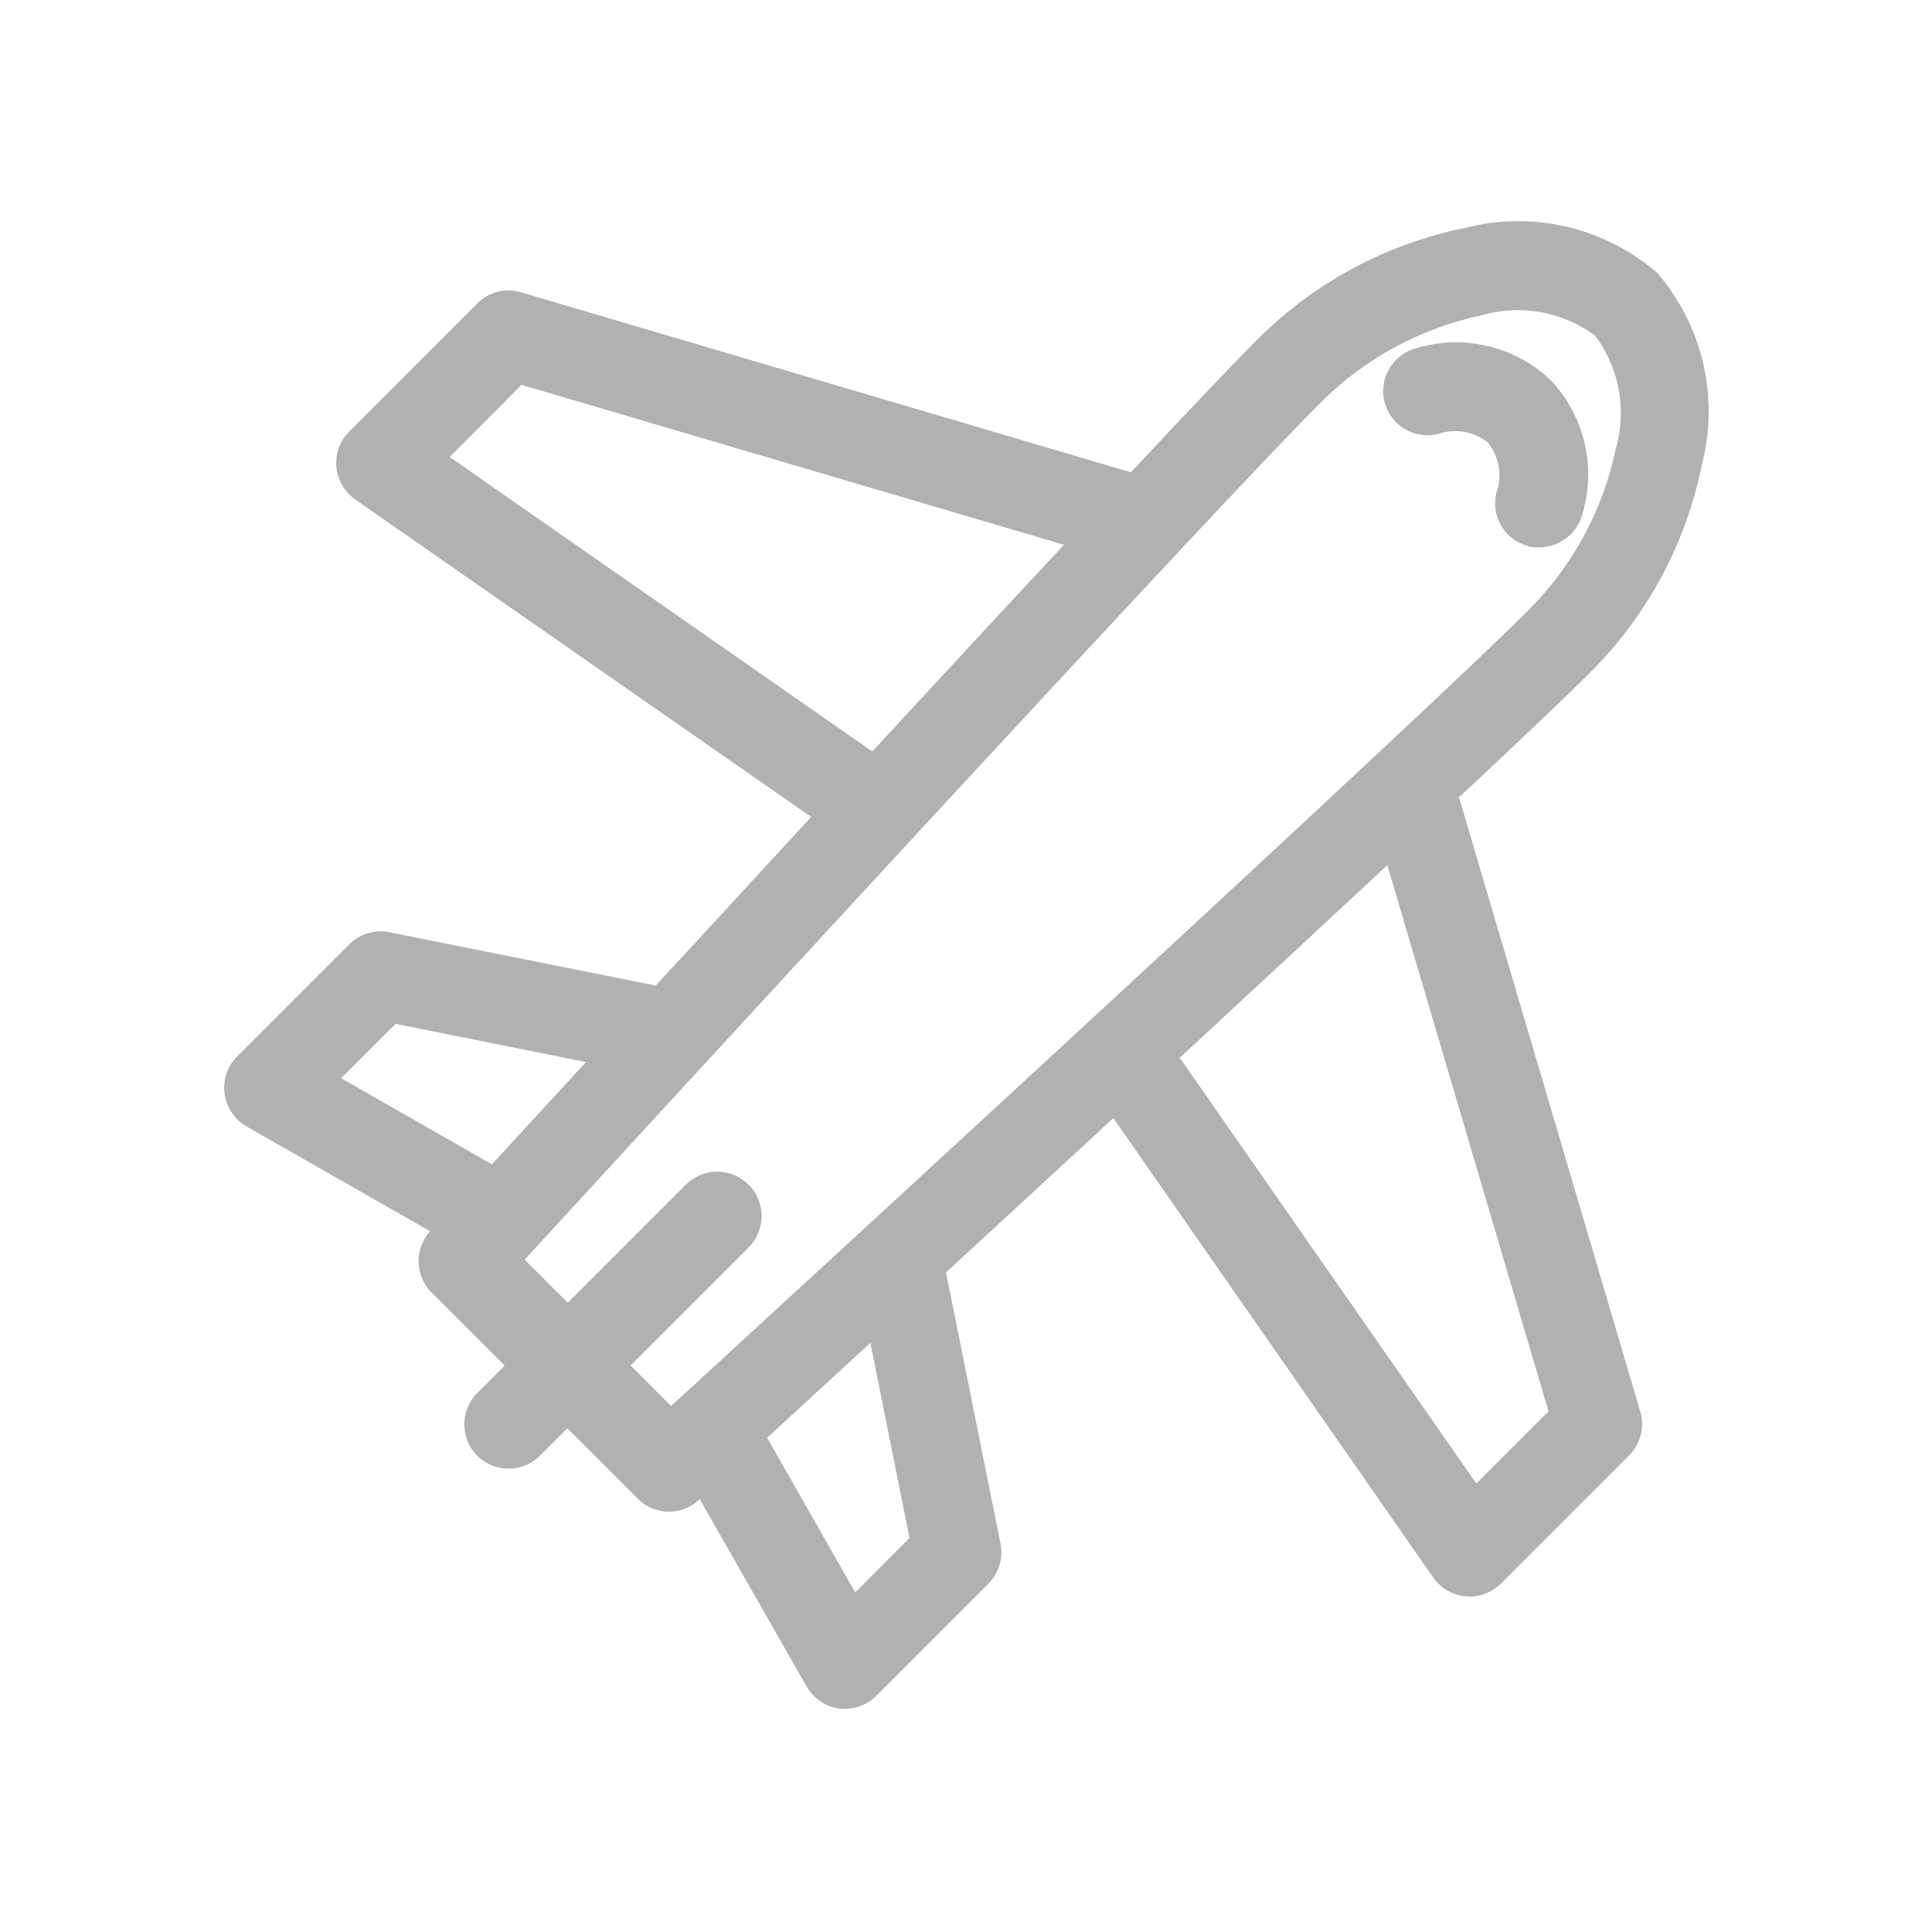 <svg xmlns="http://www.w3.org/2000/svg" width="26" height="26" viewBox="0 0 26 26">
  <g id="Group_13097" data-name="Group 13097" transform="translate(0.25 0)">
    <g id="Rectangle_5312" data-name="Rectangle 5312" transform="translate(-0.25 0)" fill="#fff" stroke="#707070" stroke-width="1" opacity="0">
      <rect width="26" height="26" stroke="none"/>
      <rect x="0.5" y="0.5" width="25" height="25" fill="none"/>
    </g>
    <path id="Union_149" data-name="Union 149" d="M-221.721-701.1a.588.588,0,0,1-.341-.168.629.629,0,0,1-.1-.127l-1.439-2.523-.012.011a.593.593,0,0,1-.822-.017l-.948-.948-.37.37a.6.6,0,0,1-.843,0,.6.6,0,0,1,0-.843l.37-.37-.985-.985a.6.6,0,0,1-.019-.824l-2.471-1.41a.549.549,0,0,1-.127-.1.6.6,0,0,1-.168-.341.594.594,0,0,1,.168-.5l1.51-1.51a.6.6,0,0,1,.538-.163l3.586.718c.655-.708,1.368-1.483,2.092-2.269l-6.139-4.275a.717.717,0,0,1-.078-.067.605.605,0,0,1-.173-.368.6.6,0,0,1,.173-.475l1.725-1.726a.593.593,0,0,1,.59-.149l8.205,2.422c.771-.824,1.372-1.456,1.681-1.765a5.469,5.469,0,0,1,2.805-1.521,2.863,2.863,0,0,1,2.595.6,2.857,2.857,0,0,1,.6,2.595,5.464,5.464,0,0,1-1.521,2.806c-.3.3-.932.9-1.744,1.659l2.439,8.265a.6.6,0,0,1-.149.59l-1.725,1.725a.6.6,0,0,1-.476.173.593.593,0,0,1-.366-.171.72.72,0,0,1-.069-.08l-4.306-6.185c-.78.719-1.546,1.428-2.252,2.076l.734,3.651a.6.6,0,0,1-.163.538l-1.51,1.51a.592.592,0,0,1-.421.174A.613.613,0,0,1-221.721-701.1Zm-.973-3.644,1.185,2.081.731-.732-.527-2.627Zm5.552-5.115,3.992,5.731.971-.971-2.169-7.351C-215.2-711.656-216.165-710.763-217.142-709.857Zm-5.8,1.709a.6.6,0,0,1,0,.843l-1.59,1.59.545.546c1.961-1.8,10.152-9.323,11.517-10.69a4.317,4.317,0,0,0,1.194-2.183,1.745,1.745,0,0,0-.274-1.531,1.748,1.748,0,0,0-1.531-.274,4.327,4.327,0,0,0-2.183,1.194c-1.37,1.363-8.894,9.554-10.693,11.514l.58.58,1.59-1.59a.6.6,0,0,1,.422-.175A.6.6,0,0,1-222.945-708.149Zm-5.485-1.433,2.029,1.159c.343-.373.774-.843,1.266-1.376l-2.562-.515Zm1.461-8.36,5.687,3.963c.9-.975,1.79-1.935,2.58-2.782l-7.3-2.152Zm14.521,1.2a.592.592,0,0,1-.278-.155.6.6,0,0,1-.156-.568.7.7,0,0,0-.115-.671.7.7,0,0,0-.671-.115.6.6,0,0,1-.722-.435.6.6,0,0,1,.435-.722,1.851,1.851,0,0,1,1.8.429,1.846,1.846,0,0,1,.43,1.8.6.6,0,0,1-.579.452A.6.6,0,0,1-212.447-716.737Z" transform="translate(232.768 724.093)" fill="#b1b1b3"/>
  </g>
</svg>

